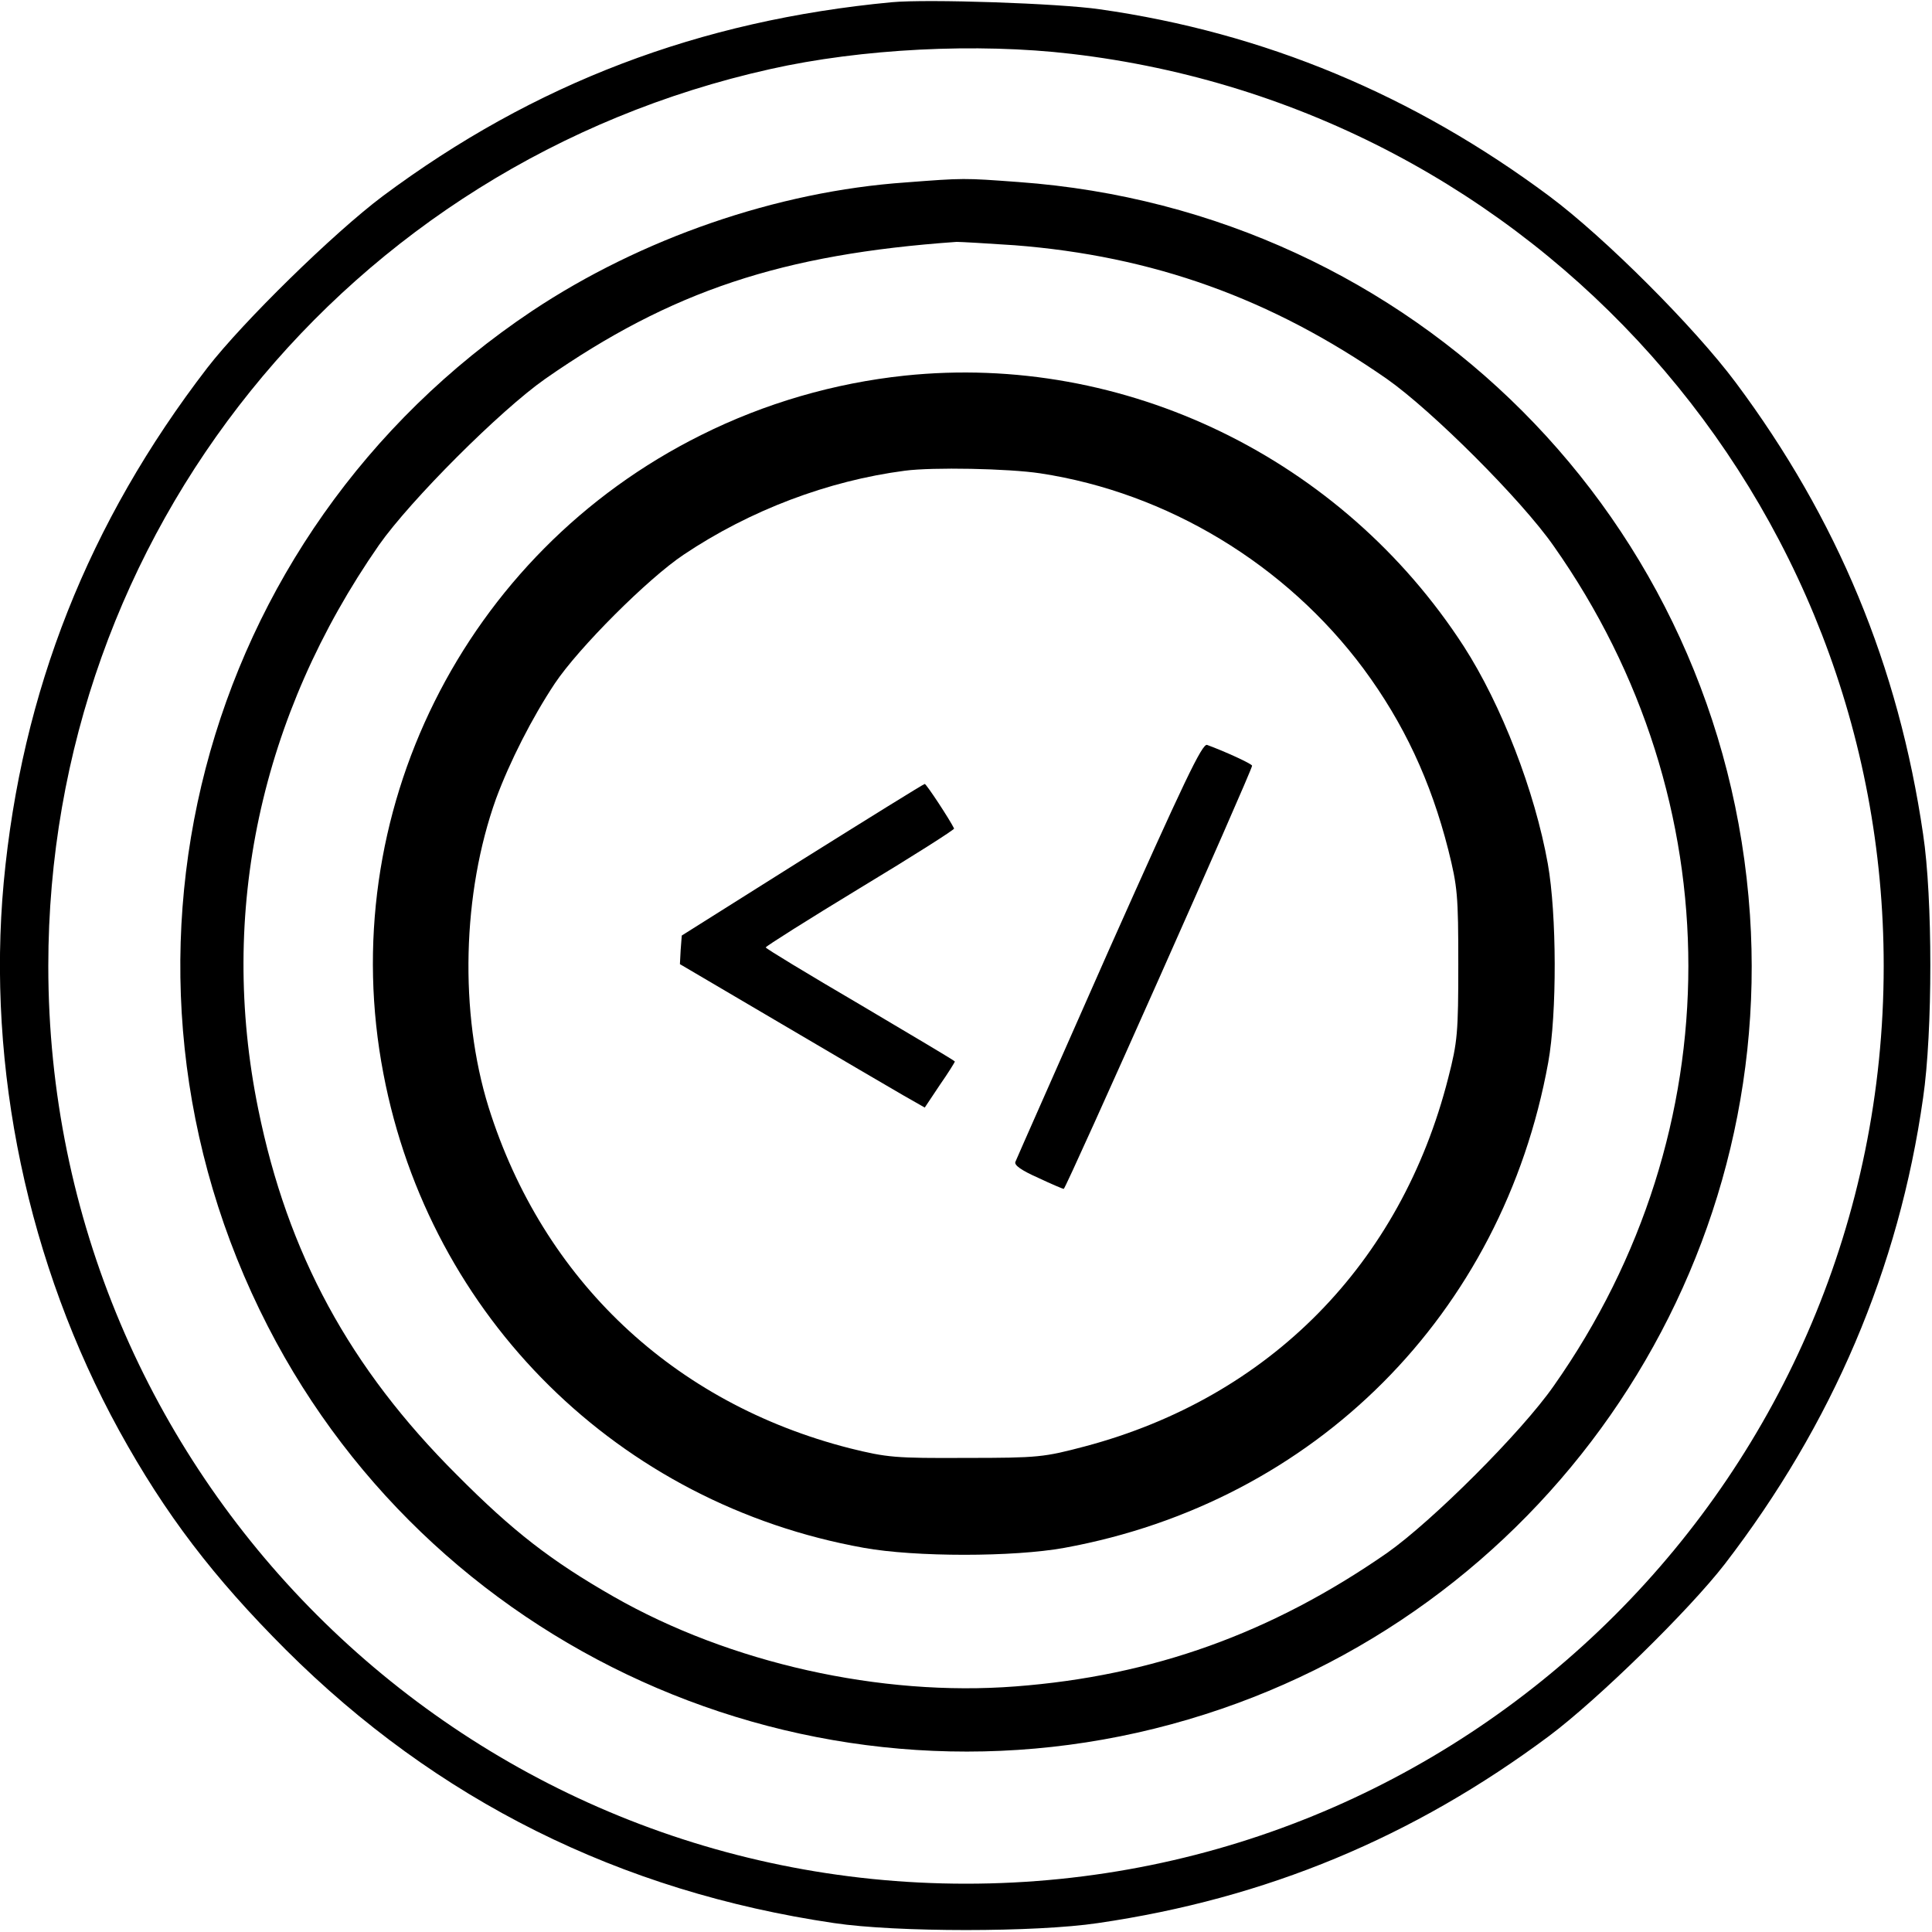 <?xml version="1.0" standalone="no"?>
<!DOCTYPE svg PUBLIC "-//W3C//DTD SVG 20010904//EN"
 "http://www.w3.org/TR/2001/REC-SVG-20010904/DTD/svg10.dtd">
<svg version="1.0" xmlns="http://www.w3.org/2000/svg"
 width="520pt" height="520pt" viewBox="0 0 520 520"
 preserveAspectRatio="xMidYMid meet">

<g transform="translate(0,520) scale(0.1,-0.1)"
fill="#000000" stroke="none">
<path d="M2400 5194 c-518 -49 -962 -218 -1370 -522 -132 -99 -376 -338 -472
-462 -320 -416 -500 -871 -548 -1385 -46 -500 65 -1028 311 -1476 124 -225
253 -394 448 -589 406 -405 899 -651 1476 -736 167 -25 543 -25 710 0 453 66
849 231 1215 504 132 99 376 338 472 462 290 377 469 796 534 1255 26 177 26
539 0 710 -66 452 -231 849 -504 1215 -111 149 -353 391 -502 502 -365 272
-767 440 -1210 503 -110 16 -463 28 -560 19z m484 -139 c1247 -146 2186 -1201
2186 -2455 0 -1365 -1105 -2470 -2470 -2470 -1365 0 -2470 1105 -2470 2470 0
1162 804 2160 1943 2414 245 55 557 71 811 41z"/>
<path d="M2438 4709 c-347 -24 -713 -151 -1006 -346 -901 -602 -1205 -1771
-711 -2733 461 -898 1506 -1345 2477 -1058 948 279 1578 1182 1512 2166 -72
1061 -904 1895 -1968 1972 -149 11 -147 11 -304 -1z m292 -169 c373 -29 691
-143 1003 -360 121 -85 362 -325 449 -450 483 -686 483 -1574 0 -2260 -87
-125 -328 -365 -449 -450 -311 -216 -631 -331 -1000 -359 -363 -28 -769 63
-1082 242 -168 96 -271 176 -421 327 -289 288 -456 596 -535 985 -108 530 6
1059 325 1518 85 121 326 362 447 447 340 237 638 336 1108 369 11 0 81 -4
155 -9z"/>
<path d="M2435 4189 c-189 -20 -376 -74 -548 -160 -639 -318 -989 -1022 -855
-1719 125 -656 634 -1158 1293 -1276 138 -25 403 -25 540 0 674 123 1179 629
1302 1306 24 132 23 400 -1 535 -35 196 -125 428 -226 585 -328 507 -913 791
-1505 729z m365 -263 c342 -52 661 -245 870 -526 108 -146 181 -302 228 -487
25 -100 27 -123 27 -308 0 -184 -2 -209 -27 -306 -127 -500 -481 -860 -978
-992 -110 -29 -124 -31 -320 -31 -191 -1 -212 1 -313 26 -474 121 -826 453
-972 918 -79 254 -71 576 20 830 37 100 97 218 158 310 64 96 251 283 347 347
179 120 389 199 595 226 75 10 279 6 365 -7z"/>
<path d="M2985 2644 c-135 -306 -249 -563 -252 -571 -4 -9 16 -23 61 -43 36
-17 67 -30 69 -30 6 0 507 1126 507 1139 0 5 -72 38 -121 56 -13 5 -62 -98
-264 -551z"/>
<path d="M2159 2886 l-324 -204 -3 -39 -2 -38 272 -160 c149 -88 298 -175 329
-193 l58 -33 40 60 c23 33 41 62 41 64 0 2 -115 70 -255 153 -140 82 -254 151
-254 154 0 3 114 75 254 160 141 85 254 157 253 160 -11 23 -74 119 -79 120
-3 0 -151 -92 -330 -204z"/>
</g>
</svg>
